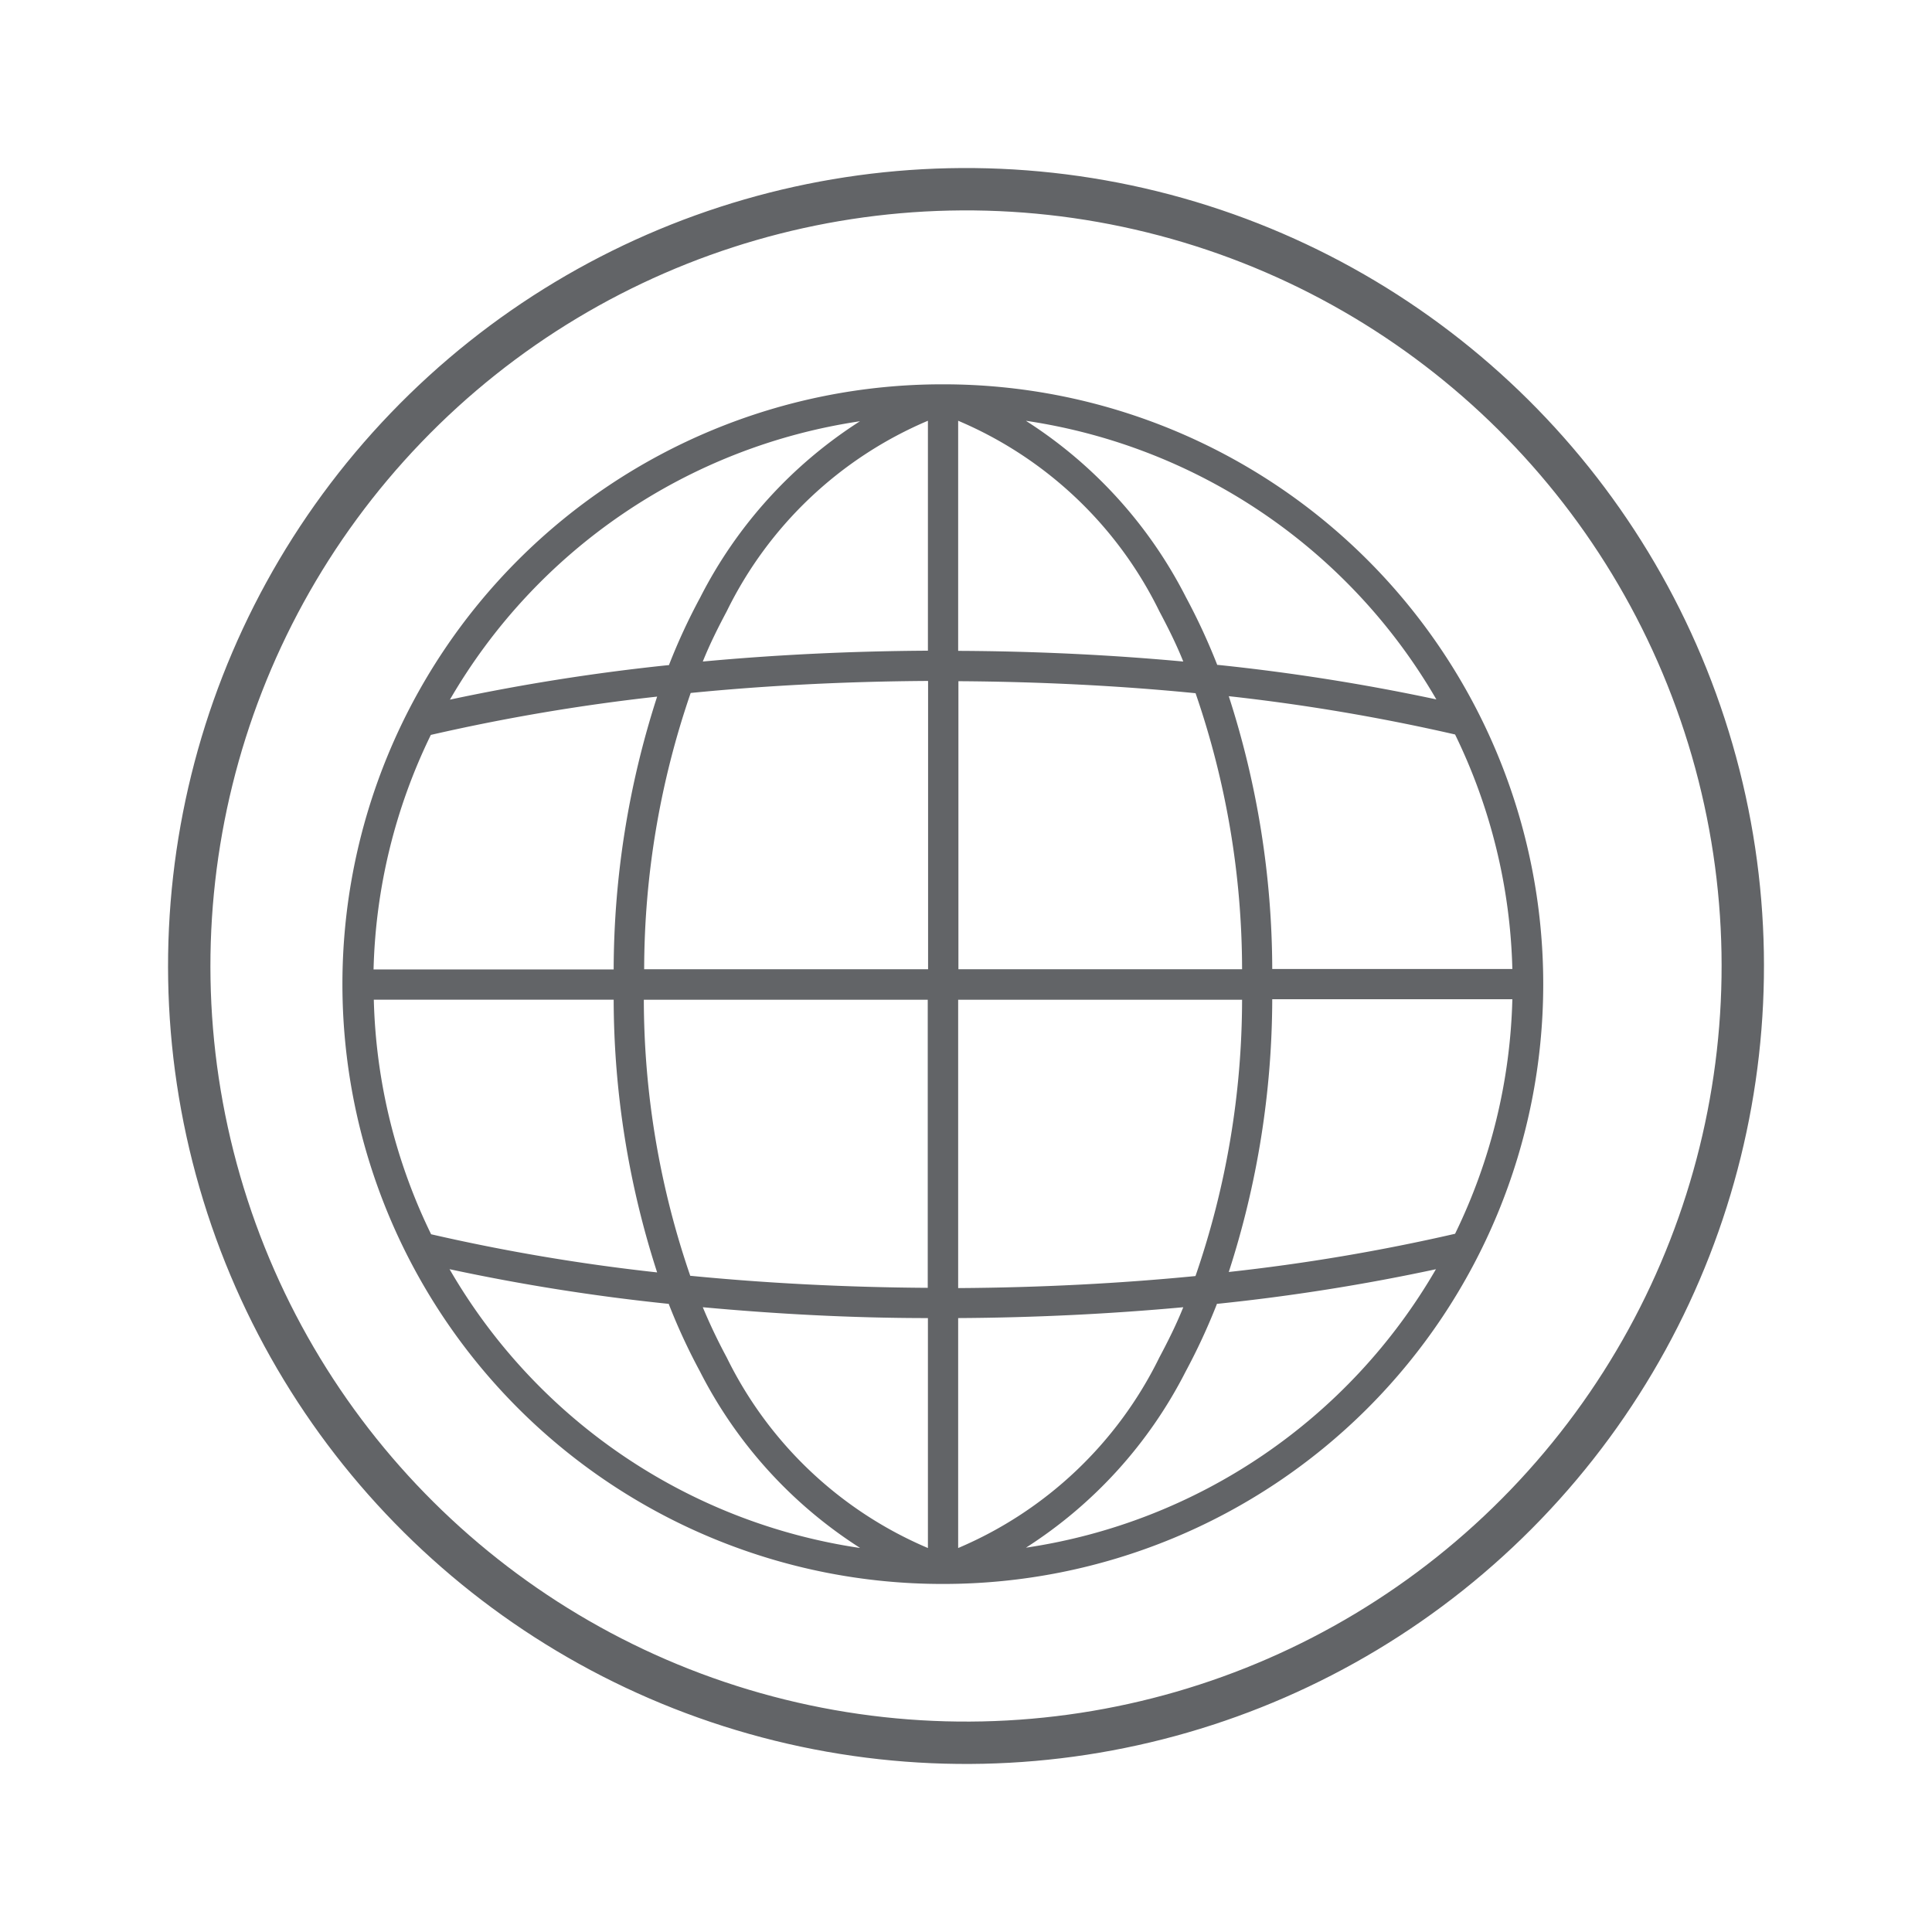 <svg xmlns="http://www.w3.org/2000/svg" width="22.803" height="22.803" viewBox="0 0 22.803 22.803"><defs><style>.a{fill:#626467;fill-rule:evenodd;}.b{fill:none;stroke:#626467;stroke-miterlimit:10;stroke-width:0.5px;}</style></defs><g transform="translate(0.303 0.303)"><path class="a" d="M356.5,226.464a5.344,5.344,0,0,1,1.885,2.079,7.374,7.374,0,0,1,.37.8h.012a24.452,24.452,0,0,1,2.574.407,6.738,6.738,0,0,0-4.841-3.288Zm5.062,3.7a6.69,6.69,0,0,1,.676,2.768h-2.834a10.53,10.53,0,0,0-.513-3.22,23.459,23.459,0,0,1,2.671.452Zm.676,3.125h-2.834a10.517,10.517,0,0,1-.513,3.219,23.157,23.157,0,0,0,2.671-.451,6.69,6.69,0,0,0,.676-2.768Zm-.9,3.183a6.732,6.732,0,0,1-4.841,3.29,5.343,5.343,0,0,0,1.885-2.079,7.371,7.371,0,0,0,.37-.8h.012a24.114,24.114,0,0,0,2.574-.408Zm-5.815,3.718h-.014a7.079,7.079,0,0,1,0-14.159h.014a7.079,7.079,0,0,1,0,14.159Zm-.988-.428a5.344,5.344,0,0,1-1.885-2.079,7.158,7.158,0,0,1-.37-.8h-.012a24.117,24.117,0,0,1-2.574-.408,6.732,6.732,0,0,0,4.841,3.29Zm-5.062-3.7a23.159,23.159,0,0,0,2.671.451,10.515,10.515,0,0,1-.513-3.219H348.8a6.689,6.689,0,0,0,.676,2.768Zm-.676-3.125h2.834a10.529,10.529,0,0,1,.513-3.22,23.459,23.459,0,0,0-2.671.452,6.69,6.69,0,0,0-.676,2.768Zm.9-3.184a24.456,24.456,0,0,1,2.574-.407h.012a7.16,7.16,0,0,1,.37-.8,5.344,5.344,0,0,1,1.885-2.079,6.738,6.738,0,0,0-4.841,3.288Zm2.841,6.8c.89.087,1.83.136,2.8.142v-3.4h-3.351a10.058,10.058,0,0,0,.549,3.261Zm3.159.142v-3.4h3.351a10.027,10.027,0,0,1-.55,3.261c-.889.087-1.829.136-2.8.142Zm2.657.229c-.851.078-1.742.123-2.657.128v2.714a4.677,4.677,0,0,0,2.374-2.248c.1-.188.2-.387.283-.594Zm-3.014.128c-.915,0-1.807-.05-2.657-.128.086.207.182.406.283.594a4.677,4.677,0,0,0,2.374,2.248v-2.714Zm3.158-7.378a10.027,10.027,0,0,1,.55,3.261H355.7v-3.4c.972.006,1.912.054,2.8.142Zm-3.158-.142c-.972.006-1.912.054-2.8.142a10.058,10.058,0,0,0-.549,3.261h3.351v-3.4Zm-2.657-.229c.85-.079,1.742-.123,2.657-.128v-2.714a4.672,4.672,0,0,0-2.374,2.248c-.1.188-.2.387-.283.594Zm3.014-.128v-2.714a4.672,4.672,0,0,1,2.374,2.248c.1.188.2.387.283.594C357.508,229.225,356.617,229.181,355.7,229.177Z" transform="translate(-344.691 -221.798)"/><g transform="translate(0 0)"><circle class="b" cx="9.168" cy="9.168" r="9.168" transform="translate(0 17.801) rotate(-76.128)"/></g></g></svg>